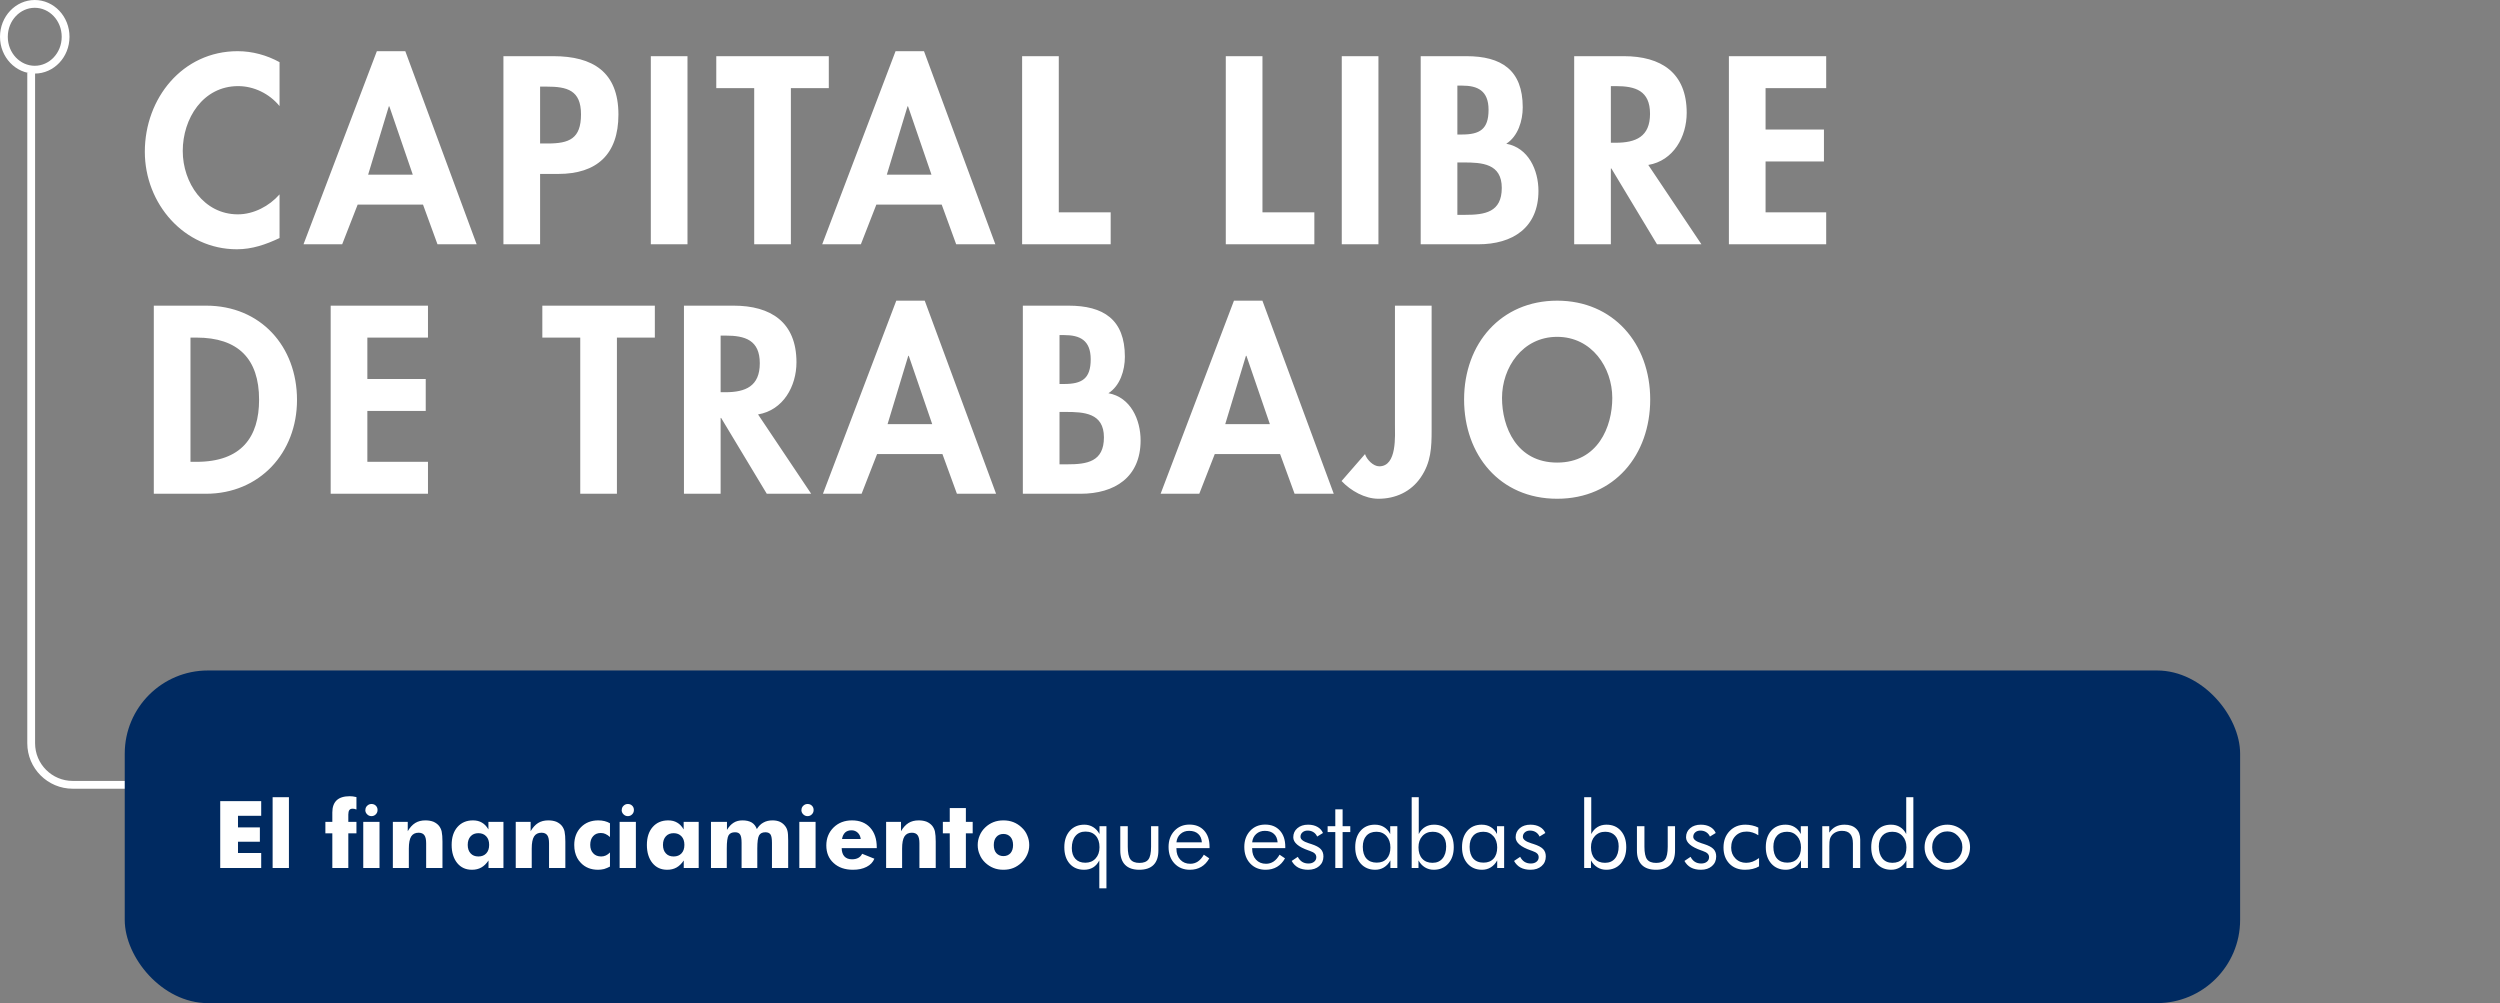<svg width="481" height="193" viewBox="0 0 481 193" fill="none" xmlns="http://www.w3.org/2000/svg">
<rect x="0" y="0" width="481" height="193" fill="#808080" stroke="none"/>
<path d="M53.784 11.96C51.336 10.616 48.552 9.848 45.72 9.848C35.112 9.848 27.864 18.92 27.864 29.192C27.864 39.176 35.4 47.96 45.576 47.96C48.504 47.96 51.144 47.048 53.784 45.8V37.4C51.816 39.656 48.792 41.24 45.768 41.24C39.192 41.24 35.16 35.144 35.16 29.048C35.16 22.808 39.048 16.568 45.816 16.568C48.84 16.568 51.816 18.008 53.784 20.408V11.96ZM81.388 39.368L84.172 47H91.708L77.98 9.848H72.508L58.396 47H65.836L68.812 39.368H81.388ZM79.42 33.608H70.828L74.812 20.456H74.908L79.42 33.608ZM103.914 33.464H107.418C114.81 33.464 118.986 29.72 118.986 22.04C118.986 13.832 114.042 10.808 106.458 10.808H96.858V47H103.914V33.464ZM103.914 16.664H105.162C109.098 16.664 111.786 17.336 111.786 21.992C111.786 26.696 109.53 27.608 105.354 27.608H103.914V16.664ZM132.273 10.808H125.217V47H132.273V10.808ZM152.165 16.952H159.461V10.808H137.812V16.952H145.109V47H152.165V16.952ZM181.185 39.368L183.969 47H191.505L177.777 9.848H172.305L158.193 47H165.633L168.609 39.368H181.185ZM179.217 33.608H170.625L174.609 20.456H174.705L179.217 33.608ZM203.711 10.808H196.655V47H213.695V40.856H203.711V10.808ZM242.898 10.808H235.842V47H252.882V40.856H242.898V10.808ZM265.211 10.808H258.155V47H265.211V10.808ZM280.398 31.256H281.55C285.102 31.256 288.942 31.448 288.942 36.152C288.942 40.856 285.678 41.336 281.886 41.336H280.398V31.256ZM273.342 47H284.43C291.006 47 295.998 43.832 295.998 36.728C295.998 32.744 294.078 28.424 289.806 27.656C292.062 26.216 292.974 23.24 292.974 20.648C292.974 13.448 288.846 10.808 282.126 10.808H273.342V47ZM280.398 16.472H281.31C284.286 16.472 286.398 17.432 286.398 21.128C286.398 24.872 284.718 25.88 281.262 25.88H280.398V16.472ZM317.129 31.736C321.977 30.92 324.521 26.312 324.521 21.704C324.521 13.976 319.577 10.808 312.425 10.808H302.873V47H309.929V32.408H310.025L318.809 47H327.353L317.129 31.736ZM309.929 16.568H310.889C314.633 16.568 317.465 17.432 317.465 21.896C317.465 26.312 314.729 27.464 310.841 27.464H309.929V16.568ZM351.359 16.952V10.808H332.639V47H351.359V40.856H339.695V31.064H350.927V24.92H339.695V16.952H351.359ZM29.592 95H39.624C49.944 95 57.144 87.128 57.144 76.952C57.144 66.632 50.136 58.808 39.672 58.808H29.592V95ZM36.648 64.952H37.8C45.816 64.952 49.848 69.032 49.848 76.904C49.848 84.056 46.488 88.856 37.8 88.856H36.648V64.952ZM82.343 64.952V58.808H63.623V95H82.343V88.856H70.679V79.064H81.911V72.92H70.679V64.952H82.343ZM118.696 64.952H125.992V58.808H104.344V64.952H111.64V95H118.696V64.952ZM145.848 79.736C150.696 78.92 153.24 74.312 153.24 69.704C153.24 61.976 148.296 58.808 141.144 58.808H131.592V95H138.648V80.408H138.744L147.528 95H156.072L145.848 79.736ZM138.648 64.568H139.608C143.352 64.568 146.184 65.432 146.184 69.896C146.184 74.312 143.448 75.464 139.56 75.464H138.648V64.568ZM181.326 87.368L184.11 95H191.646L177.918 57.848H172.446L158.334 95H165.774L168.75 87.368H181.326ZM179.358 81.608H170.766L174.75 68.456H174.846L179.358 81.608ZM203.851 79.256H205.003C208.555 79.256 212.395 79.448 212.395 84.152C212.395 88.856 209.131 89.336 205.339 89.336H203.851V79.256ZM196.795 95H207.883C214.459 95 219.451 91.832 219.451 84.728C219.451 80.744 217.531 76.424 213.259 75.656C215.515 74.216 216.427 71.24 216.427 68.648C216.427 61.448 212.299 58.808 205.579 58.808H196.795V95ZM203.851 64.472H204.763C207.739 64.472 209.851 65.432 209.851 69.128C209.851 72.872 208.171 73.88 204.715 73.88H203.851V64.472ZM246.294 87.368L249.078 95H256.614L242.886 57.848H237.414L223.302 95H230.742L233.718 87.368H246.294ZM244.326 81.608H235.734L239.718 68.456H239.814L244.326 81.608ZM275.444 58.808H268.388V81.512C268.388 83.864 268.82 89.72 265.364 89.72C264.212 89.72 262.964 88.424 262.628 87.368L258.116 92.552C259.892 94.424 262.58 95.96 265.22 95.96C268.484 95.96 271.46 94.616 273.332 91.88C275.348 88.952 275.444 86.072 275.444 82.712V58.808ZM317.5 76.856C317.5 66.104 310.396 57.848 299.596 57.848C288.796 57.848 281.692 66.104 281.692 76.856C281.692 87.512 288.556 95.96 299.596 95.96C310.636 95.96 317.5 87.512 317.5 76.856ZM310.204 76.568C310.204 82.136 307.42 89 299.596 89C291.772 89 288.988 82.136 288.988 76.568C288.988 70.712 292.924 64.808 299.596 64.808C306.268 64.808 310.204 70.712 310.204 76.568Z" fill="white"/>
<path d="M26 151H14C9.582 151 6 147.418 6 143V14" stroke="white" stroke-width="1.5"/>
<path d="M12.622 7.078C12.622 10.614 9.925 13.407 6.686 13.407C3.447 13.407 0.75 10.614 0.75 7.078C0.75 3.542 3.447 0.75 6.686 0.75C9.925 0.75 12.622 3.542 12.622 7.078Z" stroke="white" stroke-width="1.5"/>
<rect x="24" y="129" width="407" height="64" rx="16" fill="#002A61"/>
<path d="M42.371 167V154.133H50.255V156.954H45.79V159.187H50V161.946H45.79V164.117H50.255V167H42.371ZM52.452 167V153.377H55.59V167H52.452ZM63.94 167V160.338H62.603V158.123H63.94V156.304C63.94 155.278 64.221 154.499 64.783 153.966C65.34 153.45 66.181 153.192 67.306 153.192C67.382 153.192 67.572 153.204 67.877 153.228C68.205 153.28 68.439 153.324 68.58 153.359V155.75C68.475 155.709 68.343 155.668 68.185 155.627C68.02 155.604 67.912 155.592 67.859 155.592C67.555 155.592 67.341 155.68 67.218 155.855C67.083 156.043 67.016 156.327 67.016 156.708V158.123H68.58V160.338H67.016V167H63.94ZM69.89 167V158.123H73.019V167H69.89ZM70.285 155.838H70.303C70.303 155.51 70.417 155.24 70.645 155.029C70.874 154.801 71.149 154.687 71.472 154.687C71.811 154.687 72.09 154.795 72.307 155.012C72.529 155.229 72.641 155.504 72.641 155.838C72.641 156.178 72.526 156.459 72.298 156.682C72.075 156.91 71.8 157.024 71.472 157.024C71.138 157.024 70.856 156.904 70.628 156.664C70.399 156.441 70.285 156.166 70.285 155.838ZM75.585 167V158.123H78.45V159.925C78.855 159.222 79.335 158.694 79.892 158.343C80.431 158.009 81.084 157.842 81.852 157.842C82.432 157.842 82.947 157.93 83.398 158.105C83.844 158.305 84.204 158.574 84.48 158.914C84.731 159.254 84.898 159.614 84.981 159.995C85.08 160.481 85.13 161.123 85.13 161.92V167H81.992V162.245C81.992 161.524 81.878 161.009 81.649 160.698C81.421 160.376 81.049 160.215 80.533 160.215C79.889 160.215 79.414 160.455 79.109 160.936C78.811 161.416 78.661 162.195 78.661 163.273V167H75.585ZM94.112 162.553C94.112 161.85 93.928 161.305 93.559 160.918C93.184 160.508 92.68 160.303 92.047 160.303C91.414 160.303 90.916 160.502 90.553 160.9C90.178 161.311 89.99 161.861 89.99 162.553C89.99 163.25 90.178 163.798 90.553 164.196C90.91 164.589 91.408 164.785 92.047 164.785C92.68 164.785 93.181 164.589 93.55 164.196C93.925 163.804 94.112 163.256 94.112 162.553ZM96.863 158.123V167H93.989V165.559C93.573 166.174 93.107 166.625 92.592 166.912C92.082 167.199 91.484 167.343 90.799 167.343C89.609 167.343 88.663 166.909 87.96 166.042C87.614 165.614 87.351 165.11 87.169 164.53C86.987 163.95 86.897 163.297 86.897 162.57C86.897 161.117 87.269 159.966 88.013 159.116C88.757 158.267 89.753 157.842 91.001 157.842C91.669 157.842 92.243 157.985 92.724 158.272C93.21 158.548 93.626 158.984 93.972 159.582V158.123H96.863ZM99.228 167V158.123H102.093V159.925C102.497 159.222 102.978 158.694 103.534 158.343C104.073 158.009 104.727 157.842 105.494 157.842C106.074 157.842 106.59 157.93 107.041 158.105C107.486 158.305 107.847 158.574 108.122 158.914C108.374 159.254 108.541 159.614 108.623 159.995C108.723 160.481 108.772 161.123 108.772 161.92V167H105.635V162.245C105.635 161.524 105.521 161.009 105.292 160.698C105.063 160.376 104.691 160.215 104.176 160.215C103.531 160.215 103.057 160.455 102.752 160.936C102.453 161.416 102.304 162.195 102.304 163.273V167H99.228ZM117.359 161.041C117.055 160.771 116.762 160.575 116.48 160.452C116.229 160.329 115.933 160.268 115.593 160.268C114.966 160.268 114.474 160.473 114.116 160.883C113.747 161.287 113.562 161.844 113.562 162.553C113.562 163.232 113.753 163.771 114.134 164.17C114.503 164.58 115.016 164.785 115.672 164.785C115.982 164.785 116.281 164.721 116.568 164.592C116.873 164.445 117.137 164.252 117.359 164.012V166.728C116.984 166.927 116.606 167.085 116.226 167.202C115.821 167.296 115.438 167.343 115.074 167.343C113.703 167.343 112.599 166.903 111.761 166.024C111.474 165.731 111.236 165.409 111.049 165.058C110.867 164.706 110.727 164.325 110.627 163.915C110.533 163.505 110.486 163.057 110.486 162.57C110.486 161.17 110.914 160.033 111.77 159.16C112.631 158.281 113.744 157.842 115.109 157.842C115.537 157.842 115.944 157.889 116.331 157.982C116.706 158.076 117.049 158.214 117.359 158.396V161.041ZM119.214 167V158.123H122.343V167H119.214ZM119.609 155.838H119.627C119.627 155.51 119.741 155.24 119.97 155.029C120.198 154.801 120.474 154.687 120.796 154.687C121.136 154.687 121.414 154.795 121.631 155.012C121.854 155.229 121.965 155.504 121.965 155.838C121.965 156.178 121.851 156.459 121.622 156.682C121.399 156.91 121.124 157.024 120.796 157.024C120.462 157.024 120.181 156.904 119.952 156.664C119.724 156.441 119.609 156.166 119.609 155.838ZM131.677 162.553C131.677 161.85 131.492 161.305 131.123 160.918C130.748 160.508 130.244 160.303 129.611 160.303C128.979 160.303 128.48 160.502 128.117 160.9C127.742 161.311 127.555 161.861 127.555 162.553C127.555 163.25 127.742 163.798 128.117 164.196C128.475 164.589 128.973 164.785 129.611 164.785C130.244 164.785 130.745 164.589 131.114 164.196C131.489 163.804 131.677 163.256 131.677 162.553ZM134.428 158.123V167H131.554V165.559C131.138 166.174 130.672 166.625 130.156 166.912C129.646 167.199 129.049 167.343 128.363 167.343C127.174 167.343 126.228 166.909 125.524 166.042C125.179 165.614 124.915 165.11 124.733 164.53C124.552 163.95 124.461 163.297 124.461 162.57C124.461 161.117 124.833 159.966 125.577 159.116C126.321 158.267 127.317 157.842 128.565 157.842C129.233 157.842 129.808 157.985 130.288 158.272C130.774 158.548 131.19 158.984 131.536 159.582V158.123H134.428ZM148.525 167V162.157C148.525 161.396 148.438 160.868 148.262 160.575C148.062 160.276 147.731 160.127 147.269 160.127C146.677 160.127 146.27 160.329 146.047 160.733C145.818 161.132 145.704 161.967 145.704 163.238V167H142.681V162.157C142.681 161.366 142.584 160.833 142.391 160.558C142.215 160.271 141.89 160.127 141.415 160.127C140.823 160.127 140.41 160.323 140.176 160.716C139.947 161.114 139.833 161.955 139.833 163.238V167H136.792V158.123H139.868V159.67C140.243 159.049 140.671 158.589 141.151 158.29C141.62 157.991 142.188 157.842 142.856 157.842C143.577 157.842 144.172 157.979 144.641 158.255C145.086 158.536 145.411 158.955 145.616 159.512C145.974 158.932 146.398 158.513 146.891 158.255C147.377 157.979 147.96 157.842 148.64 157.842C149.173 157.842 149.639 157.93 150.037 158.105C150.447 158.299 150.784 158.568 151.048 158.914C151.271 159.189 151.426 159.515 151.514 159.89C151.602 160.235 151.646 160.848 151.646 161.727V161.92V167H148.525ZM153.79 167V158.123H156.919V167H153.79ZM154.186 155.838H154.203C154.203 155.51 154.317 155.24 154.546 155.029C154.774 154.801 155.05 154.687 155.372 154.687C155.712 154.687 155.99 154.795 156.207 155.012C156.43 155.229 156.541 155.504 156.541 155.838C156.541 156.178 156.427 156.459 156.198 156.682C155.976 156.91 155.7 157.024 155.372 157.024C155.038 157.024 154.757 156.904 154.528 156.664C154.3 156.441 154.186 156.166 154.186 155.838ZM165.603 161.419C165.55 160.927 165.359 160.525 165.031 160.215C164.703 159.904 164.302 159.749 163.827 159.749C163.329 159.749 162.925 159.887 162.614 160.162C162.292 160.473 162.09 160.892 162.008 161.419H165.603ZM168.688 163.186H161.938C161.955 163.877 162.128 164.404 162.456 164.768C162.796 165.143 163.288 165.33 163.933 165.33C164.401 165.33 164.803 165.239 165.137 165.058C165.477 164.864 165.723 164.601 165.875 164.267L168.23 165.216C167.955 165.89 167.457 166.411 166.736 166.78C166.021 167.155 165.146 167.343 164.108 167.343C162.562 167.343 161.319 166.909 160.382 166.042C159.45 165.198 158.984 164.07 158.984 162.658C158.984 161.281 159.45 160.13 160.382 159.204C161.313 158.296 162.497 157.842 163.933 157.842C165.397 157.842 166.555 158.302 167.404 159.222C167.838 159.696 168.16 160.25 168.371 160.883C168.582 161.51 168.688 162.228 168.688 163.036V163.186ZM170.489 167V158.123H173.354V159.925C173.759 159.222 174.239 158.694 174.796 158.343C175.335 158.009 175.988 157.842 176.756 157.842C177.336 157.842 177.852 157.93 178.303 158.105C178.748 158.305 179.108 158.574 179.384 158.914C179.636 159.254 179.803 159.614 179.885 159.995C179.984 160.481 180.034 161.123 180.034 161.92V167H176.896V162.245C176.896 161.524 176.782 161.009 176.554 160.698C176.325 160.376 175.953 160.215 175.438 160.215C174.793 160.215 174.318 160.455 174.014 160.936C173.715 161.416 173.565 162.195 173.565 163.273V167H170.489ZM182.75 167L182.732 160.338H181.405V158.123H182.732V155.478H185.835V158.123H187.145V160.338H185.835V167H182.75ZM194.914 162.588C194.914 161.926 194.747 161.404 194.413 161.023C194.067 160.643 193.616 160.452 193.06 160.452C192.485 160.452 192.034 160.643 191.706 161.023C191.372 161.393 191.205 161.914 191.205 162.588C191.205 163.244 191.366 163.76 191.688 164.135C192.04 164.521 192.497 164.715 193.06 164.715C193.622 164.715 194.079 164.521 194.431 164.135C194.753 163.748 194.914 163.232 194.914 162.588ZM198.025 162.588C198.025 163.238 197.899 163.845 197.647 164.407C197.384 165.005 197.023 165.521 196.566 165.954C196.051 166.435 195.518 166.783 194.967 167C194.393 167.229 193.757 167.343 193.06 167.343C192.356 167.343 191.721 167.229 191.152 167C190.572 166.771 190.036 166.426 189.544 165.963C189.058 165.494 188.706 164.976 188.489 164.407C188.237 163.862 188.111 163.256 188.111 162.588C188.111 161.938 188.237 161.325 188.489 160.751C188.724 160.171 189.078 159.655 189.553 159.204C190.016 158.759 190.549 158.416 191.152 158.176C191.727 157.953 192.362 157.842 193.06 157.842C193.751 157.842 194.387 157.953 194.967 158.176C195.57 158.416 196.104 158.759 196.566 159.204C197.053 159.644 197.413 160.159 197.647 160.751C197.899 161.325 198.025 161.938 198.025 162.588ZM211.543 163.001C211.543 162.063 211.303 161.328 210.822 160.795C210.348 160.262 209.688 159.995 208.845 159.995C208.03 159.995 207.389 160.276 206.92 160.839C206.451 161.401 206.217 162.178 206.217 163.168C206.217 164.053 206.445 164.744 206.902 165.242C207.365 165.74 208.001 165.989 208.81 165.989C209.63 165.989 210.289 165.717 210.787 165.172C211.291 164.627 211.543 163.903 211.543 163.001ZM212.879 170.92H211.508V165.541C211.203 166.139 210.805 166.59 210.312 166.895C209.82 167.193 209.24 167.343 208.572 167.343C207.418 167.343 206.495 166.953 205.804 166.174C205.118 165.389 204.775 164.331 204.775 163.001C204.775 161.694 205.127 160.646 205.83 159.854C206.533 159.063 207.465 158.668 208.625 158.668C209.252 158.668 209.817 158.823 210.321 159.134C210.825 159.444 211.232 159.89 211.543 160.47V158.958H212.879V170.92ZM216.983 158.958V162.913C216.983 164.067 217.153 164.876 217.493 165.339C217.839 165.796 218.419 166.024 219.233 166.024C220.048 166.024 220.622 165.799 220.956 165.348C221.296 164.891 221.466 164.079 221.466 162.913V158.958H222.872V163.651C222.872 164.864 222.562 165.784 221.94 166.411C221.319 167.032 220.405 167.343 219.198 167.343C218.003 167.343 217.095 167.029 216.474 166.402C215.853 165.775 215.542 164.858 215.542 163.651V158.958H216.983ZM231.239 162.069C231.192 161.36 230.955 160.815 230.527 160.435C230.105 160.048 229.525 159.854 228.787 159.854C228.119 159.854 227.562 160.057 227.117 160.461C226.672 160.859 226.414 161.396 226.344 162.069H231.239ZM232.716 163.186H226.344V163.309C226.344 164.17 226.59 164.867 227.082 165.4C227.574 165.928 228.216 166.191 229.007 166.191C229.546 166.191 230.032 166.048 230.466 165.761C230.899 165.468 231.283 165.028 231.617 164.442L232.663 165.146C232.259 165.872 231.743 166.42 231.116 166.789C230.489 167.158 229.763 167.343 228.937 167.343C227.712 167.343 226.722 166.938 225.966 166.13C225.21 165.321 224.832 164.261 224.832 162.948C224.832 161.688 225.207 160.657 225.957 159.854C226.707 159.052 227.671 158.65 228.849 158.65C230.038 158.65 230.979 159.031 231.67 159.793C232.367 160.555 232.716 161.595 232.716 162.913V163.186ZM245.812 162.069C245.765 161.36 245.527 160.815 245.1 160.435C244.678 160.048 244.098 159.854 243.359 159.854C242.691 159.854 242.135 160.057 241.689 160.461C241.244 160.859 240.986 161.396 240.916 162.069H245.812ZM247.288 163.186H240.916V163.309C240.916 164.17 241.162 164.867 241.654 165.4C242.146 165.928 242.788 166.191 243.579 166.191C244.118 166.191 244.604 166.048 245.038 165.761C245.472 165.468 245.855 165.028 246.189 164.442L247.235 165.146C246.831 165.872 246.315 166.42 245.688 166.789C245.062 167.158 244.335 167.343 243.509 167.343C242.284 167.343 241.294 166.938 240.538 166.13C239.782 165.321 239.404 164.261 239.404 162.948C239.404 161.688 239.779 160.657 240.529 159.854C241.279 159.052 242.243 158.65 243.421 158.65C244.61 158.65 245.551 159.031 246.242 159.793C246.939 160.555 247.288 161.595 247.288 162.913V163.186ZM248.519 165.646L249.696 164.855C249.919 165.283 250.2 165.605 250.54 165.822C250.88 166.033 251.281 166.139 251.744 166.139C252.195 166.139 252.559 166.027 252.834 165.805C253.115 165.582 253.256 165.289 253.256 164.926C253.256 164.645 253.159 164.41 252.966 164.223C252.778 164.035 252.453 163.862 251.99 163.704C251.943 163.687 251.867 163.66 251.762 163.625C249.805 162.951 248.826 162.107 248.826 161.094C248.826 160.379 249.09 159.796 249.617 159.345C250.145 158.894 250.83 158.668 251.674 158.668C252.371 158.668 252.969 158.809 253.467 159.09C253.965 159.365 254.322 159.758 254.539 160.268L253.423 160.953C253.259 160.584 253.016 160.3 252.693 160.101C252.377 159.901 252.008 159.802 251.586 159.802C251.182 159.802 250.851 159.916 250.593 160.145C250.341 160.367 250.215 160.654 250.215 161.006C250.215 161.498 250.748 161.911 251.814 162.245C252.014 162.31 252.172 162.359 252.289 162.395C253.162 162.676 253.769 162.998 254.108 163.361C254.454 163.719 254.627 164.193 254.627 164.785C254.627 165.547 254.354 166.165 253.81 166.64C253.271 167.108 252.564 167.343 251.691 167.343C250.941 167.343 250.303 167.202 249.775 166.921C249.254 166.64 248.835 166.215 248.519 165.646ZM256.912 160.092H255.436V158.958H256.912V155.715H258.318V158.958H259.795V160.092H258.318V167H256.912V160.092ZM267.512 163.054C267.512 162.146 267.263 161.416 266.765 160.865C266.272 160.309 265.628 160.03 264.831 160.03C264.005 160.03 263.36 160.285 262.897 160.795C262.435 161.305 262.203 162.017 262.203 162.931C262.203 163.903 262.435 164.653 262.897 165.181C263.366 165.708 264.028 165.972 264.884 165.972C265.704 165.972 266.346 165.717 266.809 165.207C267.277 164.691 267.512 163.974 267.512 163.054ZM268.848 158.958V167H267.512V165.541C267.189 166.127 266.776 166.575 266.272 166.886C265.774 167.19 265.215 167.343 264.594 167.343C263.439 167.343 262.508 166.947 261.799 166.156C261.096 165.359 260.744 164.308 260.744 163.001C260.744 161.677 261.087 160.625 261.772 159.846C262.458 159.061 263.375 158.668 264.523 158.668C265.197 158.668 265.78 158.82 266.272 159.125C266.771 159.424 267.172 159.872 267.477 160.47V158.958H268.848ZM272.917 163.019C272.917 163.956 273.157 164.688 273.638 165.216C274.118 165.743 274.777 166.007 275.615 166.007C276.436 166.007 277.077 165.729 277.54 165.172C278.009 164.609 278.243 163.833 278.243 162.843C278.243 161.964 278.015 161.275 277.558 160.777C277.101 160.279 276.468 160.03 275.659 160.03C274.839 160.03 274.177 160.306 273.673 160.856C273.169 161.401 272.917 162.122 272.917 163.019ZM271.607 153.377H272.97V160.47C273.28 159.872 273.682 159.424 274.174 159.125C274.666 158.82 275.243 158.668 275.905 158.668C277.06 158.668 277.979 159.061 278.665 159.846C279.356 160.631 279.702 161.683 279.702 163.001C279.702 164.308 279.351 165.359 278.647 166.156C277.944 166.947 277.013 167.343 275.853 167.343C275.231 167.343 274.666 167.188 274.156 166.877C273.646 166.561 273.233 166.115 272.917 165.541V167H271.607V153.377ZM288.061 163.054C288.061 162.146 287.812 161.416 287.313 160.865C286.821 160.309 286.177 160.03 285.38 160.03C284.554 160.03 283.909 160.285 283.446 160.795C282.983 161.305 282.752 162.017 282.752 162.931C282.752 163.903 282.983 164.653 283.446 165.181C283.915 165.708 284.577 165.972 285.433 165.972C286.253 165.972 286.895 165.717 287.357 165.207C287.826 164.691 288.061 163.974 288.061 163.054ZM289.396 158.958V167H288.061V165.541C287.738 166.127 287.325 166.575 286.821 166.886C286.323 167.19 285.764 167.343 285.143 167.343C283.988 167.343 283.057 166.947 282.348 166.156C281.645 165.359 281.293 164.308 281.293 163.001C281.293 161.677 281.636 160.625 282.321 159.846C283.007 159.061 283.924 158.668 285.072 158.668C285.746 158.668 286.329 158.82 286.821 159.125C287.319 159.424 287.721 159.872 288.025 160.47V158.958H289.396ZM291.304 165.646L292.481 164.855C292.704 165.283 292.985 165.605 293.325 165.822C293.665 166.033 294.066 166.139 294.529 166.139C294.98 166.139 295.344 166.027 295.619 165.805C295.9 165.582 296.041 165.289 296.041 164.926C296.041 164.645 295.944 164.41 295.751 164.223C295.563 164.035 295.238 163.862 294.775 163.704C294.729 163.687 294.652 163.66 294.547 163.625C292.59 162.951 291.611 162.107 291.611 161.094C291.611 160.379 291.875 159.796 292.402 159.345C292.93 158.894 293.615 158.668 294.459 158.668C295.156 158.668 295.754 158.809 296.252 159.09C296.75 159.365 297.107 159.758 297.324 160.268L296.208 160.953C296.044 160.584 295.801 160.3 295.479 160.101C295.162 159.901 294.793 159.802 294.371 159.802C293.967 159.802 293.636 159.916 293.378 160.145C293.126 160.367 293 160.654 293 161.006C293 161.498 293.533 161.911 294.6 162.245C294.799 162.31 294.957 162.359 295.074 162.395C295.947 162.676 296.554 162.998 296.894 163.361C297.239 163.719 297.412 164.193 297.412 164.785C297.412 165.547 297.14 166.165 296.595 166.64C296.056 167.108 295.35 167.343 294.477 167.343C293.727 167.343 293.088 167.202 292.561 166.921C292.039 166.64 291.62 166.215 291.304 165.646ZM306.104 163.019C306.104 163.956 306.345 164.688 306.825 165.216C307.306 165.743 307.965 166.007 308.803 166.007C309.623 166.007 310.265 165.729 310.728 165.172C311.196 164.609 311.431 163.833 311.431 162.843C311.431 161.964 311.202 161.275 310.745 160.777C310.288 160.279 309.655 160.03 308.847 160.03C308.026 160.03 307.364 160.306 306.86 160.856C306.356 161.401 306.104 162.122 306.104 163.019ZM304.795 153.377H306.157V160.47C306.468 159.872 306.869 159.424 307.361 159.125C307.854 158.82 308.431 158.668 309.093 158.668C310.247 158.668 311.167 159.061 311.853 159.846C312.544 160.631 312.89 161.683 312.89 163.001C312.89 164.308 312.538 165.359 311.835 166.156C311.132 166.947 310.2 167.343 309.04 167.343C308.419 167.343 307.854 167.188 307.344 166.877C306.834 166.561 306.421 166.115 306.104 165.541V167H304.795V153.377ZM316.388 158.958V162.913C316.388 164.067 316.558 164.876 316.897 165.339C317.243 165.796 317.823 166.024 318.638 166.024C319.452 166.024 320.026 165.799 320.36 165.348C320.7 164.891 320.87 164.079 320.87 162.913V158.958H322.276V163.651C322.276 164.864 321.966 165.784 321.345 166.411C320.724 167.032 319.81 167.343 318.603 167.343C317.407 167.343 316.499 167.029 315.878 166.402C315.257 165.775 314.946 164.858 314.946 163.651V158.958H316.388ZM324.087 165.646L325.265 164.855C325.487 165.283 325.769 165.605 326.108 165.822C326.448 166.033 326.85 166.139 327.312 166.139C327.764 166.139 328.127 166.027 328.402 165.805C328.684 165.582 328.824 165.289 328.824 164.926C328.824 164.645 328.728 164.41 328.534 164.223C328.347 164.035 328.021 163.862 327.559 163.704C327.512 163.687 327.436 163.66 327.33 163.625C325.373 162.951 324.395 162.107 324.395 161.094C324.395 160.379 324.658 159.796 325.186 159.345C325.713 158.894 326.398 158.668 327.242 158.668C327.939 158.668 328.537 158.809 329.035 159.09C329.533 159.365 329.891 159.758 330.107 160.268L328.991 160.953C328.827 160.584 328.584 160.3 328.262 160.101C327.945 159.901 327.576 159.802 327.154 159.802C326.75 159.802 326.419 159.916 326.161 160.145C325.909 160.367 325.783 160.654 325.783 161.006C325.783 161.498 326.316 161.911 327.383 162.245C327.582 162.31 327.74 162.359 327.857 162.395C328.73 162.676 329.337 162.998 329.677 163.361C330.022 163.719 330.195 164.193 330.195 164.785C330.195 165.547 329.923 166.165 329.378 166.64C328.839 167.108 328.133 167.343 327.26 167.343C326.51 167.343 325.871 167.202 325.344 166.921C324.822 166.64 324.403 166.215 324.087 165.646ZM338.439 165.093V166.692C338.076 166.909 337.666 167.07 337.209 167.176C336.758 167.287 336.269 167.343 335.741 167.343C334.499 167.343 333.497 166.95 332.735 166.165C331.979 165.374 331.602 164.337 331.602 163.054C331.602 161.765 331.994 160.713 332.779 159.898C333.564 159.078 334.569 158.668 335.794 158.668C336.239 158.668 336.673 158.715 337.095 158.809C337.522 158.902 337.924 159.04 338.299 159.222V160.698C337.947 160.47 337.584 160.297 337.209 160.18C336.834 160.057 336.453 159.995 336.066 159.995C335.164 159.995 334.44 160.279 333.896 160.848C333.351 161.41 333.078 162.16 333.078 163.098C333.078 163.924 333.351 164.615 333.896 165.172C334.446 165.729 335.135 166.007 335.961 166.007C336.377 166.007 336.784 165.934 337.183 165.787C337.581 165.641 338 165.409 338.439 165.093ZM346.508 163.054C346.508 162.146 346.259 161.416 345.761 160.865C345.269 160.309 344.624 160.03 343.827 160.03C343.001 160.03 342.356 160.285 341.894 160.795C341.431 161.305 341.199 162.017 341.199 162.931C341.199 163.903 341.431 164.653 341.894 165.181C342.362 165.708 343.024 165.972 343.88 165.972C344.7 165.972 345.342 165.717 345.805 165.207C346.273 164.691 346.508 163.974 346.508 163.054ZM347.844 158.958V167H346.508V165.541C346.186 166.127 345.772 166.575 345.269 166.886C344.771 167.19 344.211 167.343 343.59 167.343C342.436 167.343 341.504 166.947 340.795 166.156C340.092 165.359 339.74 164.308 339.74 163.001C339.74 161.677 340.083 160.625 340.769 159.846C341.454 159.061 342.371 158.668 343.52 158.668C344.193 158.668 344.776 158.82 345.269 159.125C345.767 159.424 346.168 159.872 346.473 160.47V158.958H347.844ZM350.604 167V158.958H351.948V160.197C352.294 159.682 352.71 159.298 353.196 159.046C353.683 158.794 354.245 158.668 354.884 158.668C355.833 158.668 356.574 158.92 357.107 159.424C357.641 159.928 357.907 160.628 357.907 161.524V167H356.501V162.263C356.501 161.448 356.328 160.845 355.982 160.452C355.643 160.054 355.115 159.854 354.4 159.854C353.99 159.854 353.615 159.931 353.275 160.083C352.941 160.229 352.663 160.44 352.44 160.716C352.271 160.927 352.147 161.167 352.071 161.437C352.001 161.706 351.966 162.175 351.966 162.843V167H350.604ZM366.793 163.019C366.793 162.122 366.544 161.401 366.046 160.856C365.548 160.306 364.892 160.03 364.077 160.03C363.263 160.03 362.627 160.279 362.17 160.777C361.713 161.275 361.484 161.964 361.484 162.843C361.484 163.833 361.716 164.609 362.179 165.172C362.642 165.729 363.28 166.007 364.095 166.007C364.938 166.007 365.598 165.743 366.072 165.216C366.553 164.688 366.793 163.956 366.793 163.019ZM368.129 153.377V167H366.793V165.541C366.477 166.121 366.066 166.566 365.562 166.877C365.059 167.188 364.496 167.343 363.875 167.343C362.721 167.343 361.789 166.947 361.08 166.156C360.377 165.359 360.025 164.308 360.025 163.001C360.025 161.683 360.371 160.631 361.062 159.846C361.754 159.061 362.674 158.668 363.822 158.668C364.49 158.668 365.07 158.82 365.562 159.125C366.055 159.424 366.453 159.872 366.758 160.47V153.377H368.129ZM371.75 163.001C371.75 163.851 372.034 164.571 372.603 165.163C373.171 165.749 373.859 166.042 374.668 166.042C375.471 166.042 376.153 165.749 376.716 165.163C377.278 164.571 377.56 163.851 377.56 163.001C377.56 162.151 377.278 161.434 376.716 160.848C376.153 160.256 375.471 159.96 374.668 159.96C373.854 159.96 373.162 160.256 372.594 160.848C372.031 161.434 371.75 162.151 371.75 163.001ZM370.291 163.001C370.291 162.409 370.399 161.853 370.616 161.331C370.833 160.804 371.149 160.335 371.565 159.925C371.981 159.515 372.453 159.204 372.98 158.993C373.508 158.776 374.07 158.668 374.668 158.668C375.254 158.668 375.808 158.776 376.329 158.993C376.856 159.21 377.334 159.526 377.762 159.942C378.178 160.347 378.494 160.812 378.711 161.34C378.928 161.861 379.036 162.415 379.036 163.001C379.036 163.587 378.928 164.141 378.711 164.662C378.494 165.178 378.178 165.638 377.762 166.042C377.334 166.464 376.854 166.786 376.32 167.009C375.793 167.231 375.242 167.343 374.668 167.343C374.076 167.343 373.514 167.231 372.98 167.009C372.453 166.792 371.981 166.479 371.565 166.068C371.149 165.646 370.833 165.178 370.616 164.662C370.399 164.146 370.291 163.593 370.291 163.001Z" fill="white"/>
</svg>
